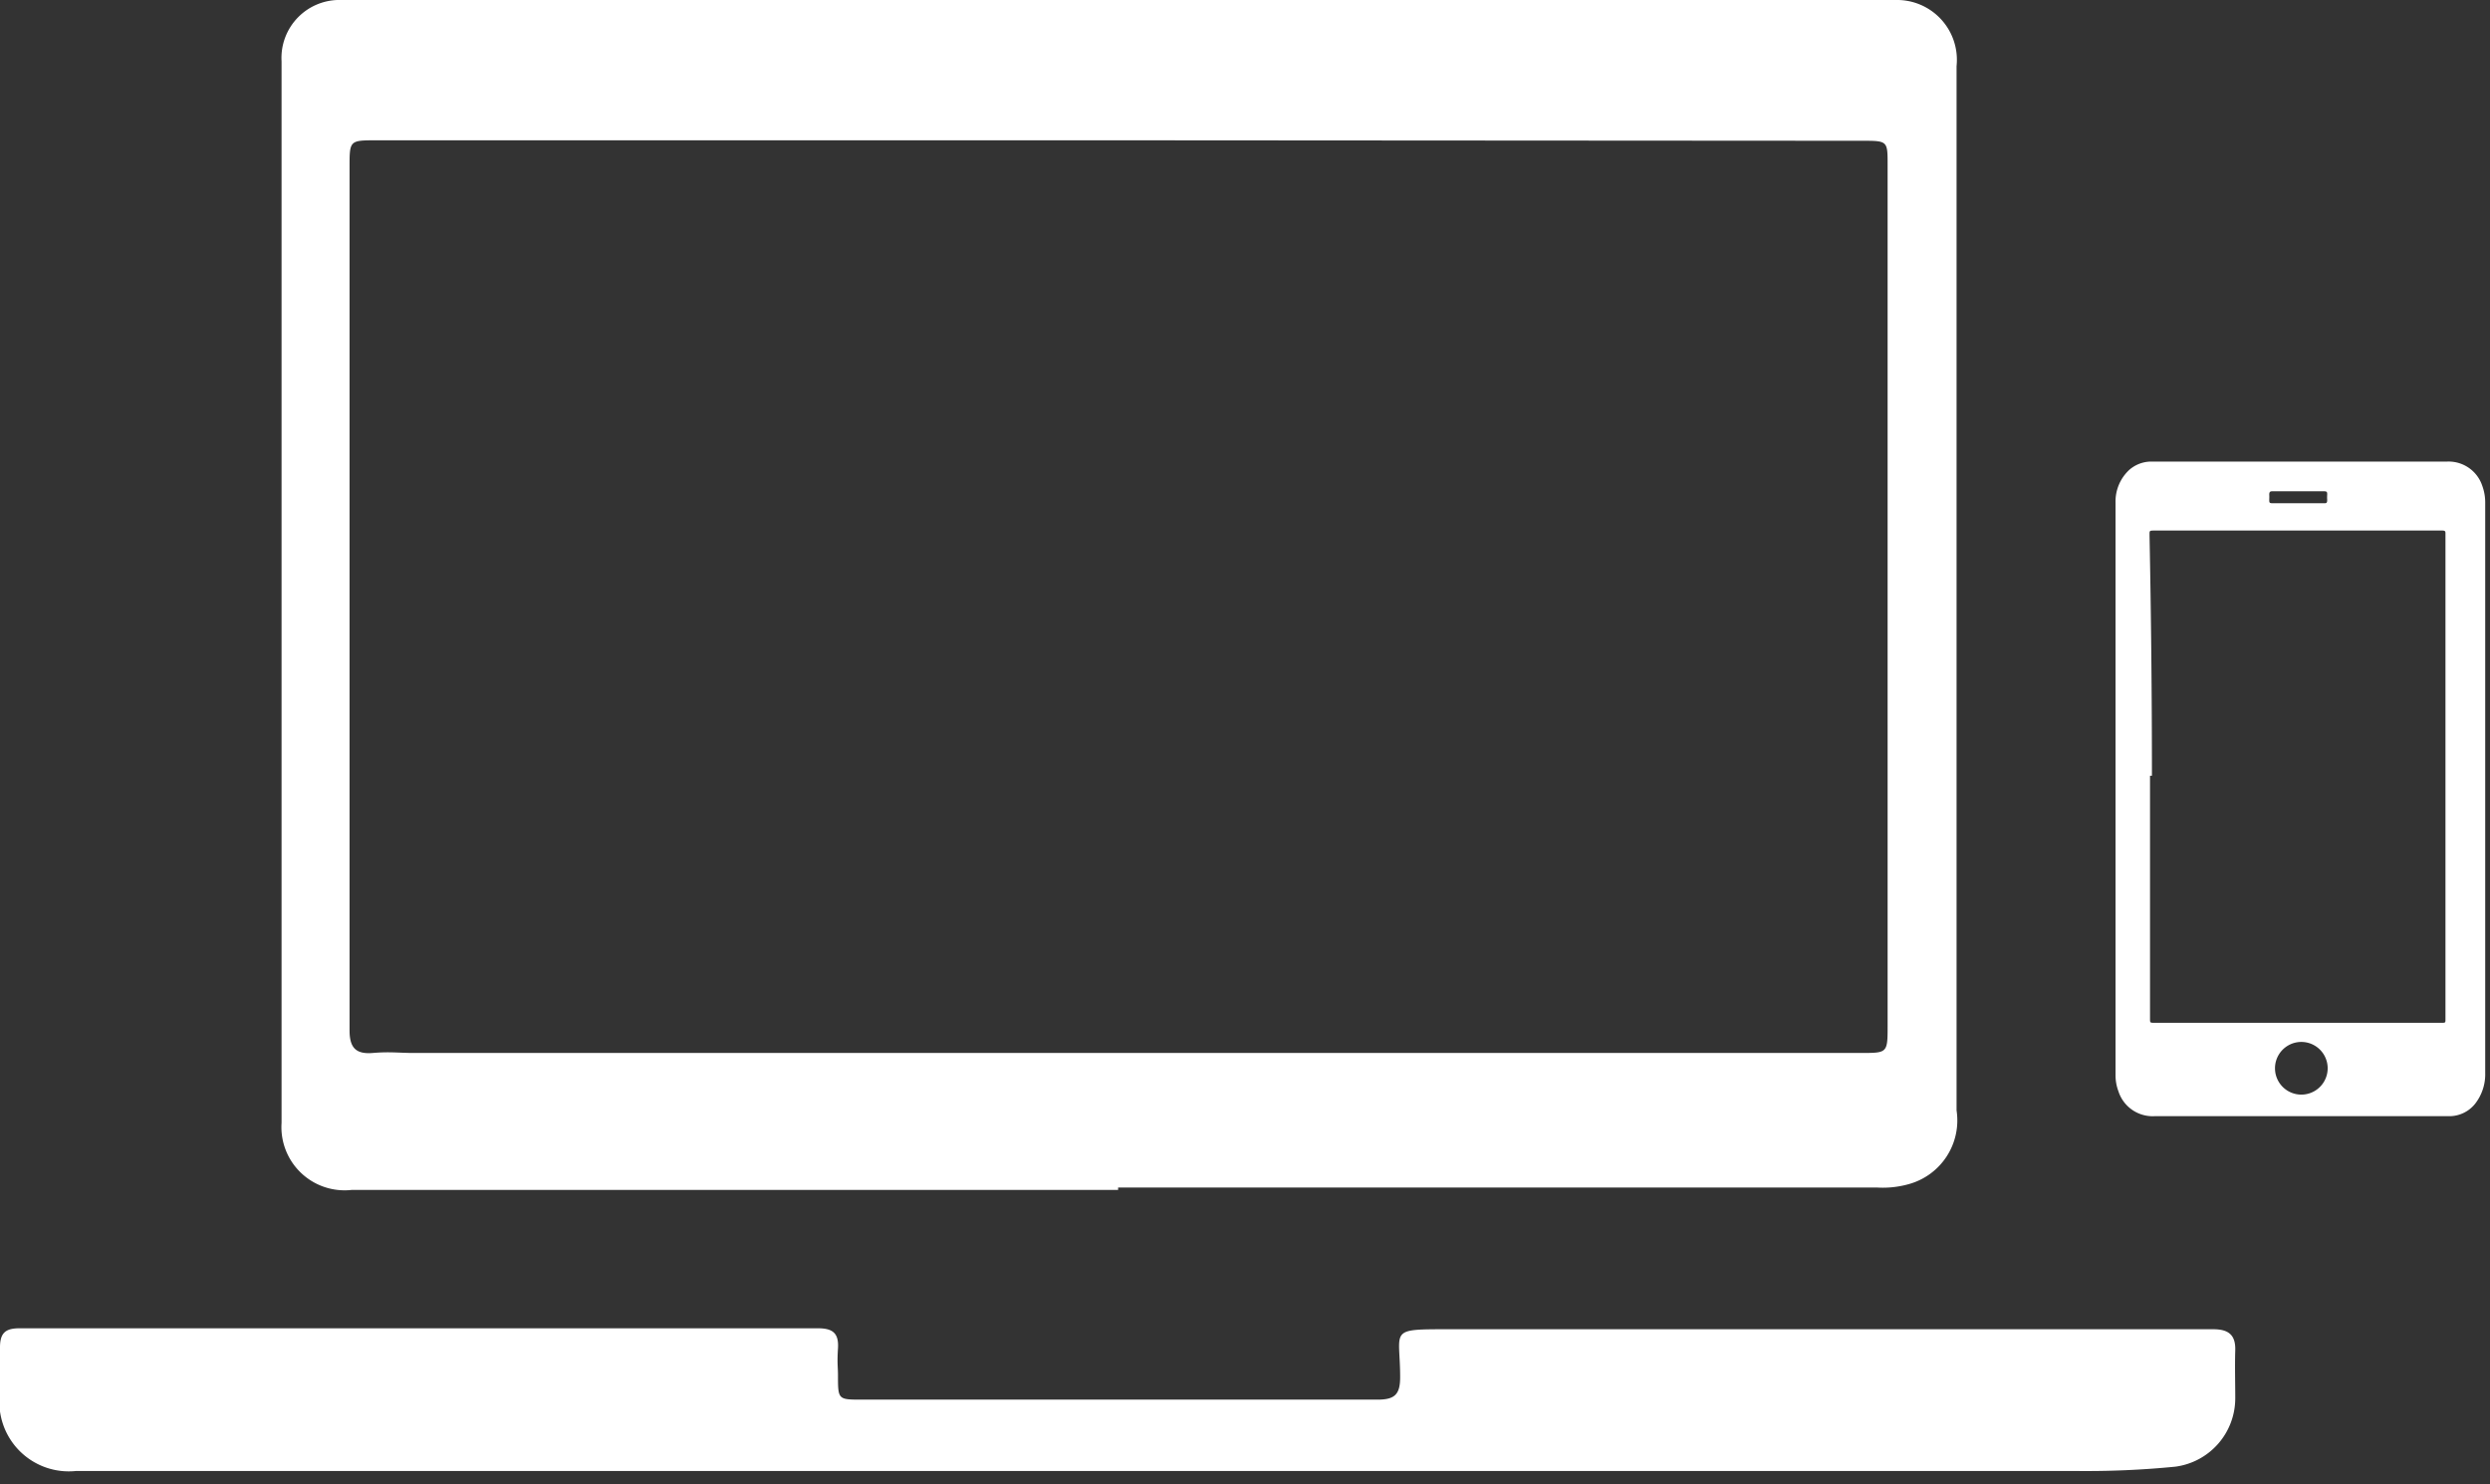 <?xml version="1.0" ?>
<svg xmlns="http://www.w3.org/2000/svg" width="52" height="31" viewBox="0 0 52 31">
  <rect x="0" y="0" width="52" height="31" fill="#333333" stroke="none"/>
  <path d="M23.35 24.85h-16a1.32 1.32 0 0 1-1.47-1.4v-4.67-3.84-4.4-3.8-5.46A1.21 1.21 0 0 1 7.13 0h32.46a1.25 1.25 0 0 1 1.27 1.38v21.81a1.38 1.38 0 0 1-1 1.54 2 2 0 0 1-0.67 0.07 H23.35v0.05zm0-21.92H7.87c-0.58 0-0.57 0-0.57 0.59 v18c0 0.37 0.14 0.5 0.49 0.47 0.35 -0.03 0.55 0 0.83 0h30.25c0.54 0 0.55 0 0.55-0.55v-6.29V3.44c0-0.49 0-0.5-0.51-0.5l-15.56-0.01zm0.56-1.32a0.56 0.56 0 1 0-1.11 0 0.63 0.63 0 0 0 0.57 0.63 0.61 0.61 0 0 0 0.54-0.63zM23.38 29.23h5.39c0.36 0 0.47-0.11 0.47 -0.47 0-1-0.26-1 1-1h15.98c0.31 0 0.47 0.11 0.46 0.44 -0.01 0.33 0 0.68 0 1a1.44 1.44 0 0 1-1.25 1.43 18.91 18.91 0 0 1-2.1 0.09 H1.59A1.45 1.45 0 0 1 0 29.08v-0.94c0-0.31 0.12 -0.4 0.41 -0.4h16.67c0.31 0 0.44 0.1 0.42 0.42 -0.02 0.32 0 0.38 0 0.56 0 0.51 0 0.51 0.5 0.51h5.38z" fill="#FFF"/>
  <path d="M23.91 1.61a0.61 0.61 0 0 1-0.54 0.61 0.63 0.63 0 0 1-0.57-0.63 0.56 0.56 0 1 1 1.11 0v0.02z" fill="#FFF" stroke-width=".21" stroke="#FFF"/>
  <path d="M51.9 16.47v5.94a1 1 0 0 1-0.21 0.64 0.69 0.69 0 0 1-0.51 0.26 H45a0.75 0.75 0 0 1-0.76-0.52 0.94 0.94 0 0 1-0.06-0.33v-4.19-5.77-2a0.9 0.9 0 0 1 0.29-0.69 0.7 0.7 0 0 1 0.43-0.17h6.2a0.74 0.74 0 0 1 0.74 0.51 1 1 0 0 1 0.06 0.34 v5.99-0.01zm-7-0.27v5.07c0 0.09 0 0.09 0.09 0.09h6c0.08 0 0.08 0 0.08-0.08v-9.24-0.89c0-0.05 0-0.07-0.07-0.07h-6c-0.12 0-0.11 0-0.11 0.11 0.033 1.667 0.05 3.337 0.05 5.01h-0.04zm2.61 6.11a0.55 0.55 0 1 0 1.1 0 0.55 0.55 0 0 0-1.1 0zM48 10.26h-0.53c-0.05 0-0.08 0-0.08 0.07 a0.89 0.89 0 0 1 0 0.1c0 0.07 0 0.08 0.08 0.08h1.06c0.05 0 0.07 0 0.07-0.07a0.78 0.78 0 0 1 0-0.11c0-0.05 0-0.07-0.07-0.07H48z" fill="#FFF"/>
</svg>
